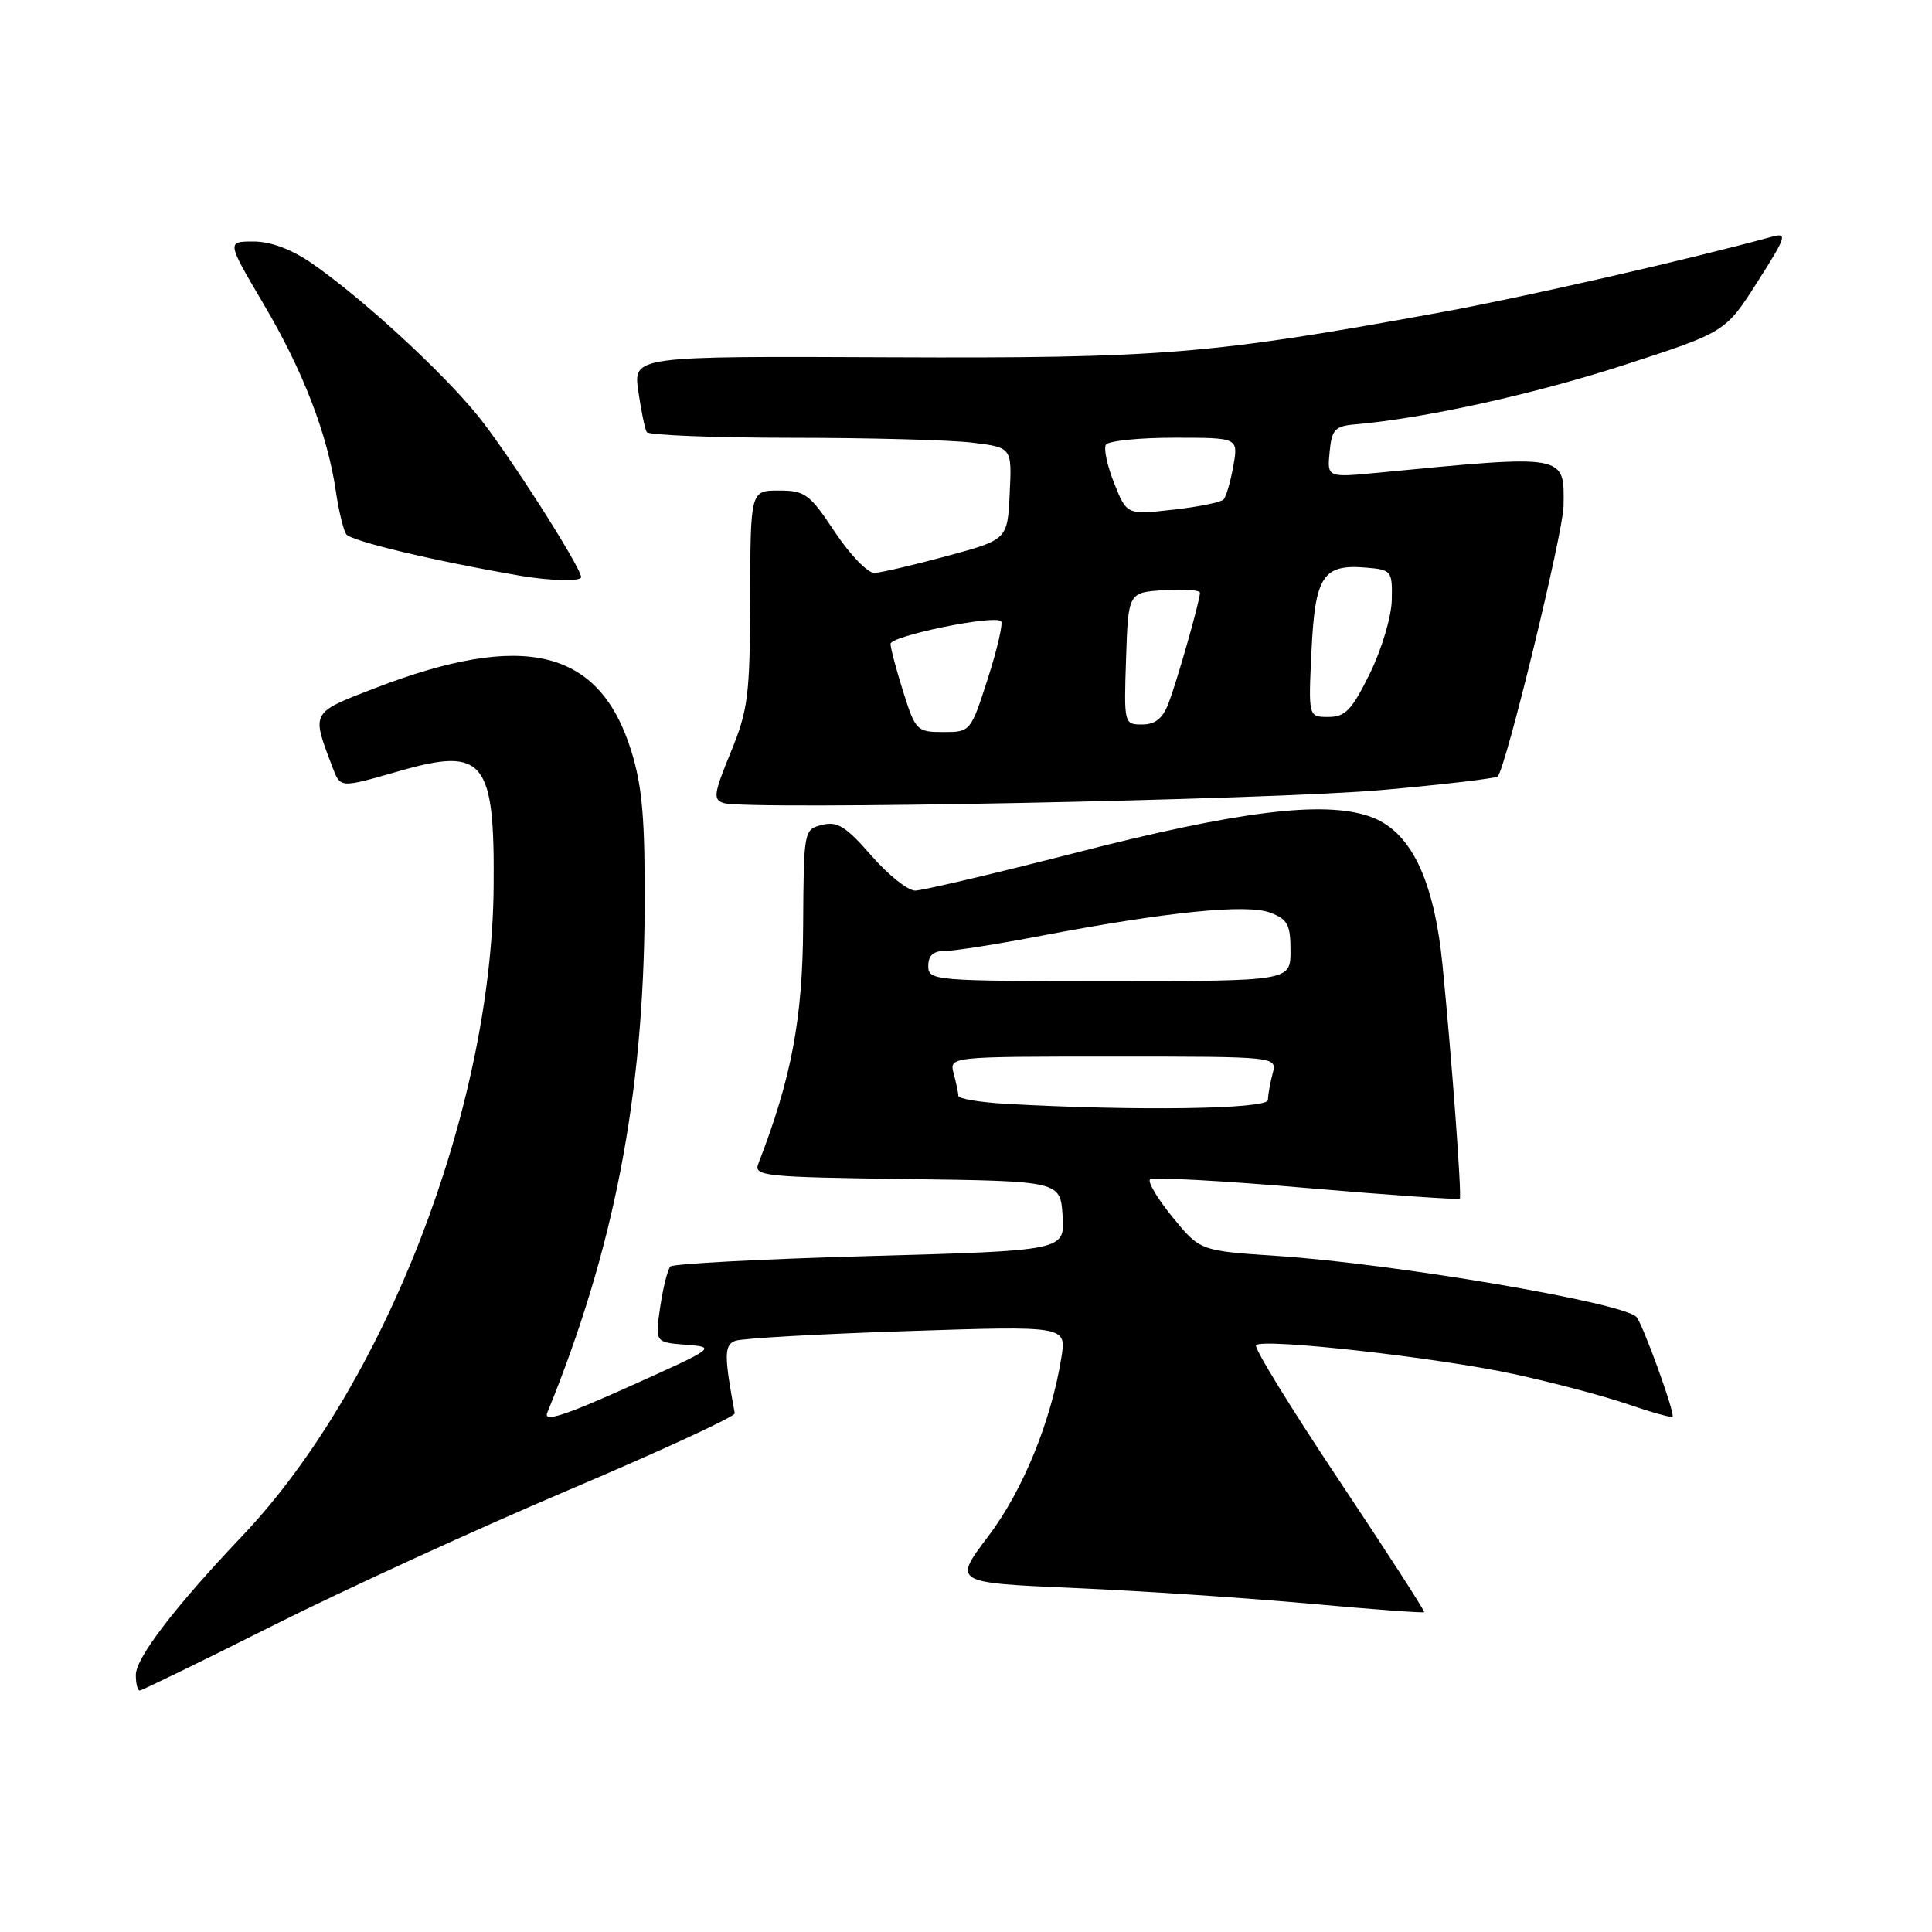 <?xml version="1.0" encoding="UTF-8" standalone="no"?>
<!DOCTYPE svg PUBLIC "-//W3C//DTD SVG 1.1//EN" "http://www.w3.org/Graphics/SVG/1.1/DTD/svg11.dtd" >
<svg xmlns="http://www.w3.org/2000/svg" xmlns:xlink="http://www.w3.org/1999/xlink" version="1.1" viewBox="0 0 256 256">
 <g >
 <path fill="currentColor"
d=" M 36.26 215.35 C 45.74 210.59 63.40 202.50 75.50 197.37 C 87.60 192.23 97.44 187.69 97.36 187.27 C 95.94 179.61 95.95 178.23 97.42 177.67 C 98.27 177.34 108.49 176.76 120.14 176.38 C 141.31 175.68 141.31 175.68 140.64 179.87 C 139.28 188.35 135.53 197.52 130.93 203.59 C 126.29 209.72 126.29 209.72 142.40 210.42 C 151.25 210.81 165.25 211.74 173.49 212.49 C 181.74 213.24 188.59 213.75 188.71 213.62 C 188.84 213.50 183.74 205.61 177.40 196.10 C 171.05 186.59 166.11 178.55 166.43 178.24 C 167.38 177.29 190.49 179.88 200.59 182.07 C 205.77 183.19 212.56 184.99 215.67 186.06 C 218.78 187.13 221.46 187.88 221.62 187.72 C 221.99 187.34 217.63 175.29 216.82 174.49 C 214.90 172.57 184.75 167.45 169.27 166.42 C 159.03 165.74 159.03 165.74 155.40 161.32 C 153.41 158.88 152.05 156.62 152.38 156.28 C 152.72 155.95 162.04 156.45 173.09 157.41 C 184.15 158.36 193.30 159.00 193.43 158.82 C 193.71 158.45 192.37 140.32 191.15 127.96 C 190.01 116.40 186.88 110.01 181.43 108.16 C 175.31 106.07 164.01 107.48 142.36 113.04 C 131.72 115.77 122.22 118.00 121.26 118.01 C 120.29 118.01 117.67 115.92 115.44 113.35 C 112.08 109.50 110.95 108.80 108.94 109.30 C 106.51 109.91 106.50 110.00 106.42 122.71 C 106.36 134.99 104.87 142.89 100.47 154.23 C 99.85 155.83 101.34 155.98 120.15 156.23 C 140.50 156.50 140.50 156.50 140.80 161.10 C 141.10 165.71 141.10 165.71 115.30 166.43 C 101.11 166.82 89.20 167.45 88.83 167.82 C 88.47 168.20 87.86 170.61 87.48 173.19 C 86.79 177.87 86.79 177.87 90.90 178.19 C 94.95 178.50 94.85 178.57 83.41 183.71 C 74.81 187.58 71.99 188.49 72.51 187.21 C 81.35 165.58 85.28 145.29 85.42 120.50 C 85.48 108.62 85.12 104.27 83.67 99.58 C 79.48 86.00 69.53 83.54 49.67 91.19 C 41.18 94.46 41.26 94.30 43.98 101.46 C 45.14 104.49 44.85 104.47 53.01 102.14 C 64.13 98.96 65.56 100.73 65.41 117.50 C 65.16 146.99 50.97 183.64 32.12 203.50 C 23.18 212.91 18.00 219.68 18.00 221.93 C 18.00 223.07 18.23 224.00 18.51 224.00 C 18.79 224.00 26.78 220.11 36.26 215.35 Z  M 183.24 104.67 C 191.35 103.95 198.19 103.14 198.45 102.88 C 199.53 101.81 207.13 70.58 207.18 67.04 C 207.28 60.15 207.64 60.22 182.68 62.63 C 175.85 63.29 175.85 63.29 176.18 59.89 C 176.46 56.93 176.88 56.47 179.50 56.24 C 188.74 55.44 203.13 52.27 215.06 48.41 C 228.63 44.01 228.63 44.01 232.85 37.38 C 236.71 31.33 236.88 30.80 234.79 31.37 C 223.80 34.38 202.05 39.35 191.00 41.37 C 160.46 46.96 153.84 47.50 117.70 47.34 C 83.91 47.19 83.91 47.19 84.58 51.84 C 84.95 54.40 85.45 56.84 85.69 57.25 C 85.92 57.66 94.53 58.00 104.81 58.01 C 115.09 58.01 125.88 58.30 128.79 58.65 C 134.09 59.29 134.09 59.29 133.79 65.39 C 133.50 71.50 133.50 71.50 125.50 73.67 C 121.10 74.86 116.78 75.87 115.89 75.92 C 115.00 75.96 112.66 73.55 110.63 70.50 C 107.28 65.45 106.67 65.00 103.21 65.00 C 99.44 65.00 99.44 65.00 99.40 79.25 C 99.37 92.18 99.13 94.07 96.82 99.70 C 94.57 105.18 94.46 105.96 95.89 106.41 C 98.97 107.37 168.58 105.99 183.24 104.67 Z  M 77.00 76.48 C 77.00 75.17 67.25 59.93 63.31 55.08 C 58.52 49.18 47.96 39.48 41.32 34.89 C 38.63 33.03 35.87 32.00 33.59 32.00 C 30.04 32.00 30.04 32.00 34.94 40.31 C 40.14 49.10 43.39 57.53 44.50 65.08 C 44.87 67.61 45.48 70.16 45.86 70.77 C 46.42 71.67 57.35 74.29 69.00 76.30 C 72.85 76.96 77.00 77.06 77.00 76.48 Z  M 133.25 146.26 C 129.81 146.06 126.99 145.59 126.99 145.20 C 126.98 144.82 126.70 143.49 126.37 142.25 C 125.77 140.00 125.77 140.00 147.50 140.00 C 169.23 140.00 169.23 140.00 168.63 142.25 C 168.30 143.49 168.02 145.06 168.01 145.75 C 168.00 146.98 150.41 147.23 133.25 146.26 Z  M 123.00 128.00 C 123.00 126.59 123.67 126.00 125.25 126.00 C 126.49 126.00 132.23 125.10 138.00 123.99 C 154.60 120.82 165.21 119.75 168.30 120.93 C 170.62 121.80 171.00 122.52 171.00 125.98 C 171.00 130.00 171.00 130.00 147.00 130.00 C 123.67 130.00 123.00 129.94 123.00 128.00 Z  M 119.68 91.66 C 118.76 88.73 118.00 85.87 118.00 85.32 C 118.00 84.26 131.77 81.43 132.65 82.32 C 132.93 82.60 132.14 86.02 130.89 89.92 C 128.62 96.97 128.59 97.00 124.99 97.00 C 121.49 97.00 121.31 96.82 119.68 91.66 Z  M 149.21 87.25 C 149.50 78.50 149.50 78.50 154.25 78.20 C 156.86 78.03 159.00 78.18 159.00 78.54 C 159.00 79.59 155.97 90.25 154.81 93.25 C 154.06 95.20 153.05 96.00 151.34 96.00 C 148.95 96.00 148.92 95.92 149.21 87.25 Z  M 173.78 86.25 C 174.25 76.31 175.29 74.73 181.00 75.21 C 184.38 75.49 184.50 75.63 184.42 79.50 C 184.37 81.72 183.08 86.05 181.51 89.25 C 179.12 94.10 178.26 95.00 176.02 95.00 C 173.36 95.00 173.36 95.00 173.78 86.25 Z  M 147.64 64.05 C 146.72 61.75 146.22 59.45 146.54 58.93 C 146.86 58.42 150.94 58.00 155.60 58.00 C 164.09 58.00 164.09 58.00 163.42 61.75 C 163.06 63.81 162.47 65.81 162.13 66.18 C 161.78 66.56 158.76 67.17 155.40 67.54 C 149.31 68.22 149.31 68.22 147.64 64.05 Z "/>
</g>
</svg>